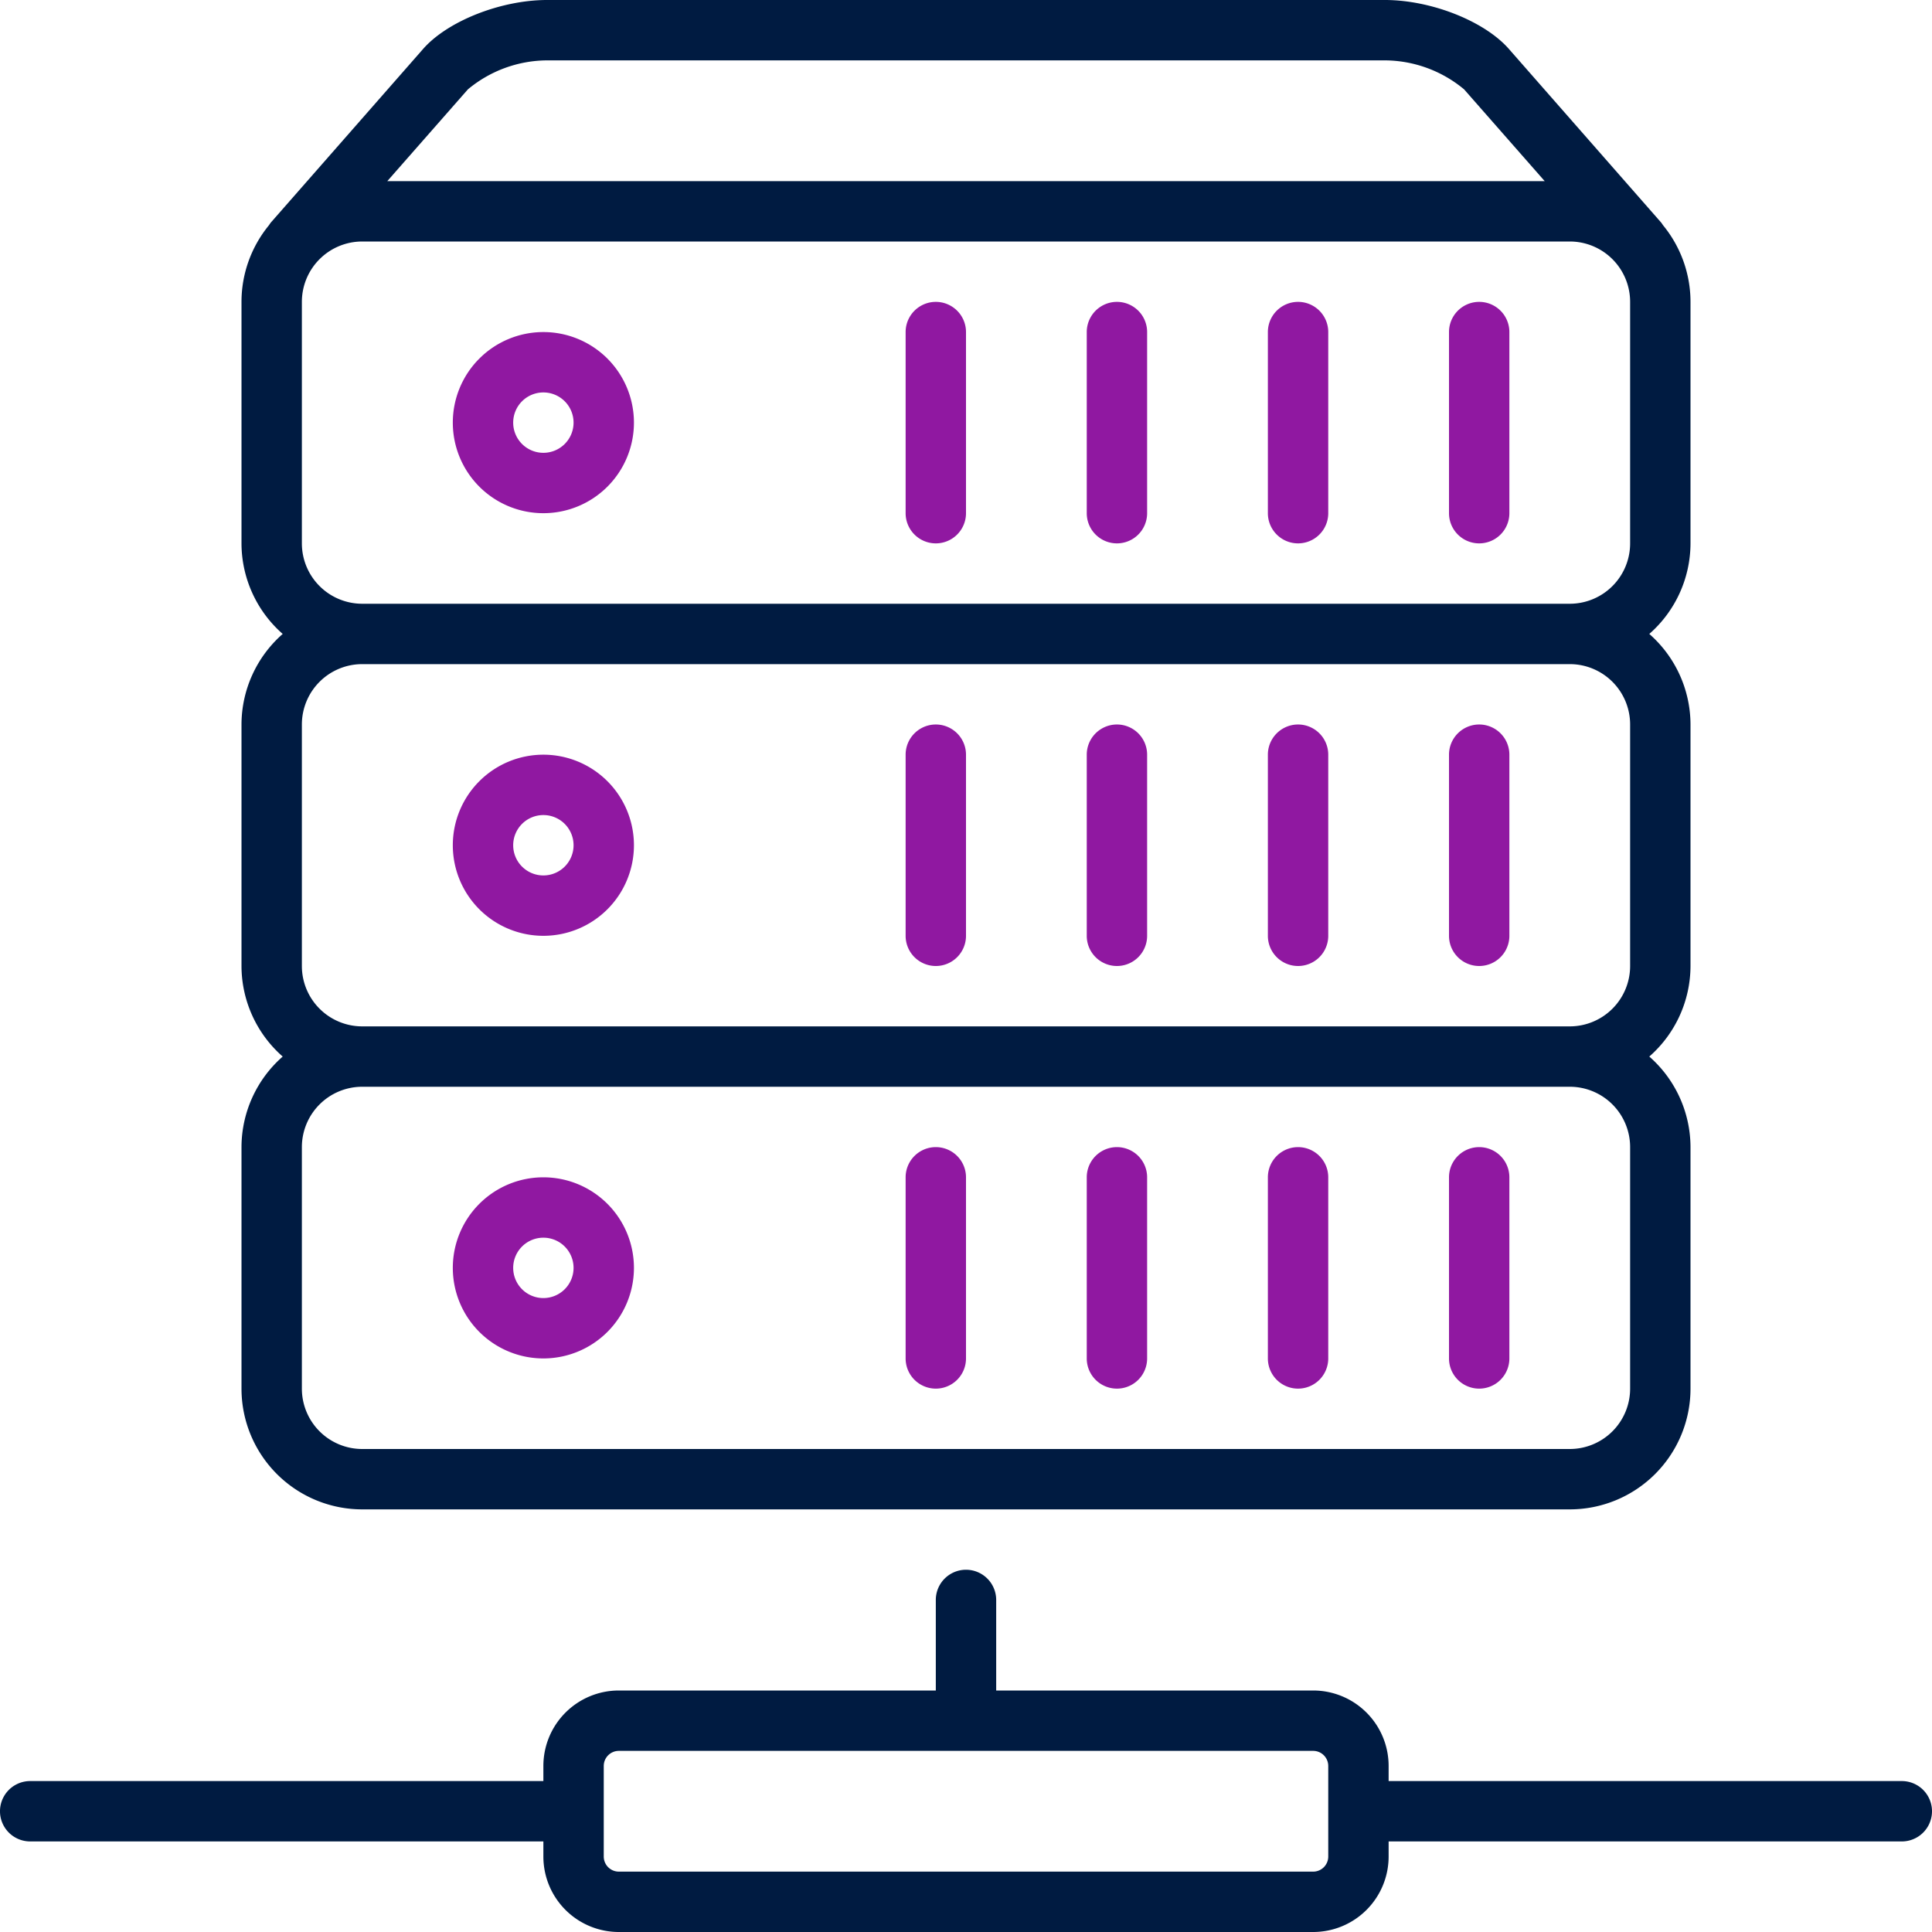 <?xml version="1.0" encoding="utf-8"?>
<svg id="ICON" viewBox="0 0 128 128" xmlns="http://www.w3.org/2000/svg">
  <title>dedicated-server-smb</title>
  <g id="dedicated-server-smb">
    <path d="M36,90a6,6,0,1,1,6-6A6,6,0,0,1,36,90Zm0-8a2,2,0,1,0,2,2A2,2,0,0,0,36,82Zm28,8V78a2,2,0,0,0-4,0V90a2,2,0,0,0,4,0Zm12,0V78a2,2,0,0,0-4,0V90a2,2,0,0,0,4,0Zm12,0V78a2,2,0,0,0-4,0V90a2,2,0,0,0,4,0Zm12,0V78a2,2,0,0,0-4,0V90a2,2,0,0,0,4,0ZM36,62a6,6,0,1,1,6-6A6,6,0,0,1,36,62Zm0-8a2,2,0,1,0,2,2A2,2,0,0,0,36,54Zm28,8V50a2,2,0,0,0-4,0V62a2,2,0,0,0,4,0Zm12,0V50a2,2,0,0,0-4,0V62a2,2,0,0,0,4,0Zm12,0V50a2,2,0,0,0-4,0V62a2,2,0,0,0,4,0Zm12,0V50a2,2,0,0,0-4,0V62a2,2,0,0,0,4,0ZM36,34a6,6,0,1,1,6-6A6,6,0,0,1,36,34Zm0-8a2,2,0,1,0,2,2A2,2,0,0,0,36,26Zm28,8V22a2,2,0,0,0-4,0V34a2,2,0,0,0,4,0Zm12,0V22a2,2,0,0,0-4,0V34a2,2,0,0,0,4,0Zm12,0V22a2,2,0,0,0-4,0V34a2,2,0,0,0,4,0Zm12,0V22a2,2,0,0,0-4,0V34a2,2,0,0,0,4,0Z" style="fill: rgb(144, 24, 161);"/>
    <path d="M126,118H92v-1a5,5,0,0,0-5-5H66v-6a2,2,0,0,0-4,0v6H41a5,5,0,0,0-5,5v1H2a2,2,0,0,0,0,4H36v1a5,5,0,0,0,5,5H87a5,5,0,0,0,5-5v-1h34a2,2,0,0,0,0-4Zm-38,5a1,1,0,0,1-1,1H41a1,1,0,0,1-1-1v-6a1,1,0,0,1,1-1H87a1,1,0,0,1,1,1ZM24,100h80a8,8,0,0,0,8-8V76a8,8,0,0,0-2.73-6A8,8,0,0,0,112,64V48a8,8,0,0,0-2.73-6A8,8,0,0,0,112,36V20a8,8,0,0,0-1.83-5.09,1.24,1.24,0,0,0-.17-.23L100,3.28C98.39,1.41,94.83,0,91.75,0H36.25C33.17,0,29.61,1.41,28,3.28L18,14.68a1.24,1.24,0,0,0-.17.23A8,8,0,0,0,16,20V36a8,8,0,0,0,2.73,6A8,8,0,0,0,16,48V64a8,8,0,0,0,2.73,6A8,8,0,0,0,16,76V92A8,8,0,0,0,24,100ZM31,5.92A8.26,8.26,0,0,1,36.25,4h55.5A8.26,8.26,0,0,1,97,5.92L102.34,12H25.66ZM20,20a4,4,0,0,1,4-4h80a4,4,0,0,1,4,4V36a4,4,0,0,1-4,4H24a4,4,0,0,1-4-4Zm0,28a4,4,0,0,1,4-4h80a4,4,0,0,1,4,4V64a4,4,0,0,1-4,4H24a4,4,0,0,1-4-4Zm0,28a4,4,0,0,1,4-4h80a4,4,0,0,1,4,4V92a4,4,0,0,1-4,4H24a4,4,0,0,1-4-4Z" style="fill:#001b41"/>
  </g>
</svg>